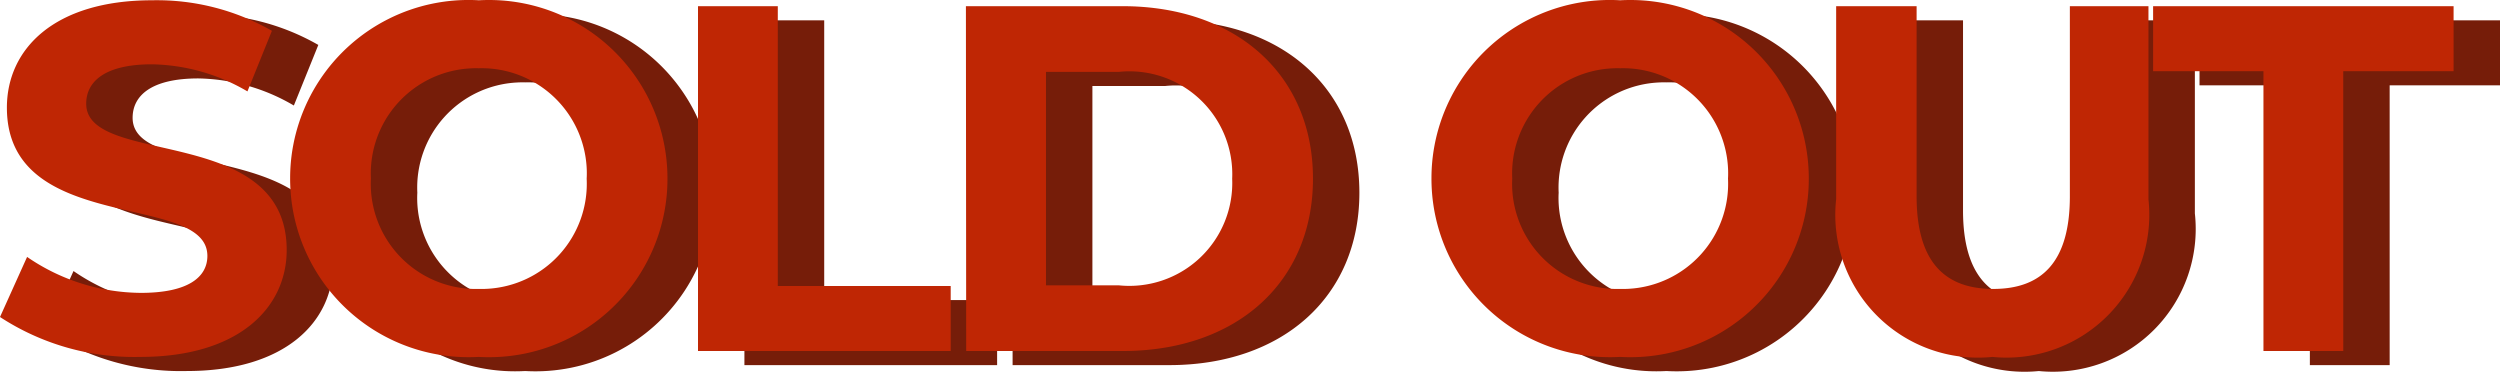 <svg xmlns="http://www.w3.org/2000/svg" viewBox="0 0 45.677 6.793"><defs><style>.a{fill:#761d09;}.b{fill:#bf2604;}</style></defs><path class="a" d="M3.413,6.774c1.8,0,2.673-.9,2.673-1.953,0-2.313-3.663-1.512-3.663-2.673,0-.4.333-.72,1.2-.72a3.558,3.558,0,0,1,1.746.495L5.816.816A4.226,4.226,0,0,0,3.629.258C1.838.258.974,1.149.974,2.22c0,2.34,3.663,1.53,3.663,2.709,0,.387-.351.675-1.215.675a3.706,3.706,0,0,1-2.079-.657L.848,6.045A4.49,4.49,0,0,0,3.413,6.774Zm6.183,0a3.26,3.26,0,0,0,3.442-3.068q.005-.095.005-.19A3.26,3.26,0,0,0,9.786.253Q9.691.253,9.596.258A3.26,3.26,0,0,0,6.154,3.326Q6.149,3.421,6.149,3.516A3.26,3.26,0,0,0,9.406,6.779Q9.501,6.779,9.596,6.774Zm0-1.242a1.922,1.922,0,0,1-1.973-1.87q-.002-.073.002-.146A1.922,1.922,0,0,1,9.45,1.502q.073-.004.146-.002a1.922,1.922,0,0,1,1.973,1.87q.002.073-.002.146A1.922,1.922,0,0,1,9.742,5.53Q9.669,5.534,9.596,5.532Zm4.005,1.134h4.617V5.478H15.059V.366H13.601Zm4.9,0h2.862c2.061,0,3.474-1.242,3.474-3.15S23.42.366,21.359.366H18.496Zm1.458-1.2v-3.9h1.332a1.88,1.88,0,0,1,2.07,1.953,1.88,1.88,0,0,1-2.074,1.947Zm10.49,1.308a3.26,3.26,0,0,0,3.442-3.068q.005-.095.005-.19A3.26,3.26,0,0,0,30.639.253Q30.544.253,30.449.258a3.26,3.26,0,0,0-3.442,3.068q-.005.095-.005.19a3.26,3.26,0,0,0,3.257,3.263Q30.354,6.779,30.449,6.774Zm0-1.242a1.922,1.922,0,0,1-1.973-1.87q-.002-.073.002-.146a1.922,1.922,0,0,1,1.825-2.014q.073-.004.146-.002a1.922,1.922,0,0,1,1.973,1.87q.002.073-.002.146a1.922,1.922,0,0,1-1.825,2.014Q30.522,5.534,30.449,5.532Zm6.8,1.242a2.609,2.609,0,0,0,2.853-2.88V.366H38.666V3.84c0,1.2-.513,1.692-1.4,1.692s-1.4-.495-1.4-1.692V.366h-1.47V3.894a2.609,2.609,0,0,0,2.857,2.88Zm4.954-.108h1.458V1.554h2.016V.366h-5.49V1.554h2.016Z" transform="translate(0 0.005)"/><path class="b" d="M2.565,6.516c1.8,0,2.673-.9,2.673-1.953,0-2.313-3.663-1.512-3.663-2.673,0-.4.333-.72,1.2-.72a3.558,3.558,0,0,1,1.746.495L4.968.558A4.226,4.226,0,0,0,2.781,0C.99,0,.126.891.126,1.962c0,2.34,3.663,1.53,3.663,2.709,0,.387-.351.675-1.215.675A3.706,3.706,0,0,1,.495,4.689L0,5.787A4.49,4.49,0,0,0,2.565,6.516Zm6.183,0a3.26,3.26,0,0,0,3.442-3.068q.005-.095.005-.19A3.26,3.26,0,0,0,8.938-.005Q8.843-.005,8.748,0A3.26,3.26,0,0,0,5.306,3.068Q5.301,3.163,5.301,3.258A3.26,3.26,0,0,0,8.558,6.521Q8.653,6.521,8.748,6.516Zm0-1.242a1.922,1.922,0,0,1-1.973-1.87q-.002-.073.002-.146A1.922,1.922,0,0,1,8.602,1.244q.073-.004.146-.002a1.922,1.922,0,0,1,1.973,1.87q.002.073-.002.146A1.922,1.922,0,0,1,8.894,5.272Q8.821,5.276,8.748,5.274Zm4.005,1.134H17.37V5.22H14.211V.108H12.753Zm4.9,0h2.862c2.061,0,3.474-1.242,3.474-3.15S22.572.108,20.511.108H17.648Zm1.458-1.2v-3.9h1.332a1.88,1.88,0,0,1,2.07,1.953,1.88,1.88,0,0,1-2.074,1.947Zm10.49,1.308a3.26,3.26,0,0,0,3.442-3.068q.005-.095.005-.19A3.26,3.26,0,0,0,29.791-.005Q29.696-.005,29.601,0a3.26,3.26,0,0,0-3.442,3.068q-.005.095-.005.19a3.26,3.26,0,0,0,3.257,3.263Q29.506,6.521,29.601,6.516Zm0-1.242a1.922,1.922,0,0,1-1.973-1.87q-.002-.073.002-.146a1.922,1.922,0,0,1,1.825-2.014q.073-.004.146-.002a1.922,1.922,0,0,1,1.973,1.87q.002.073-.002.146a1.922,1.922,0,0,1-1.825,2.014Q29.674,5.276,29.601,5.274Zm6.8,1.242a2.609,2.609,0,0,0,2.853-2.88V.108H37.818V3.582c0,1.2-.513,1.692-1.4,1.692s-1.4-.495-1.4-1.692V.108h-1.47V3.636a2.609,2.609,0,0,0,2.857,2.88Zm4.954-.108h1.458V1.296h2.016V.108h-5.49V1.296h2.016Z" transform="translate(0 0.005)"/></svg>